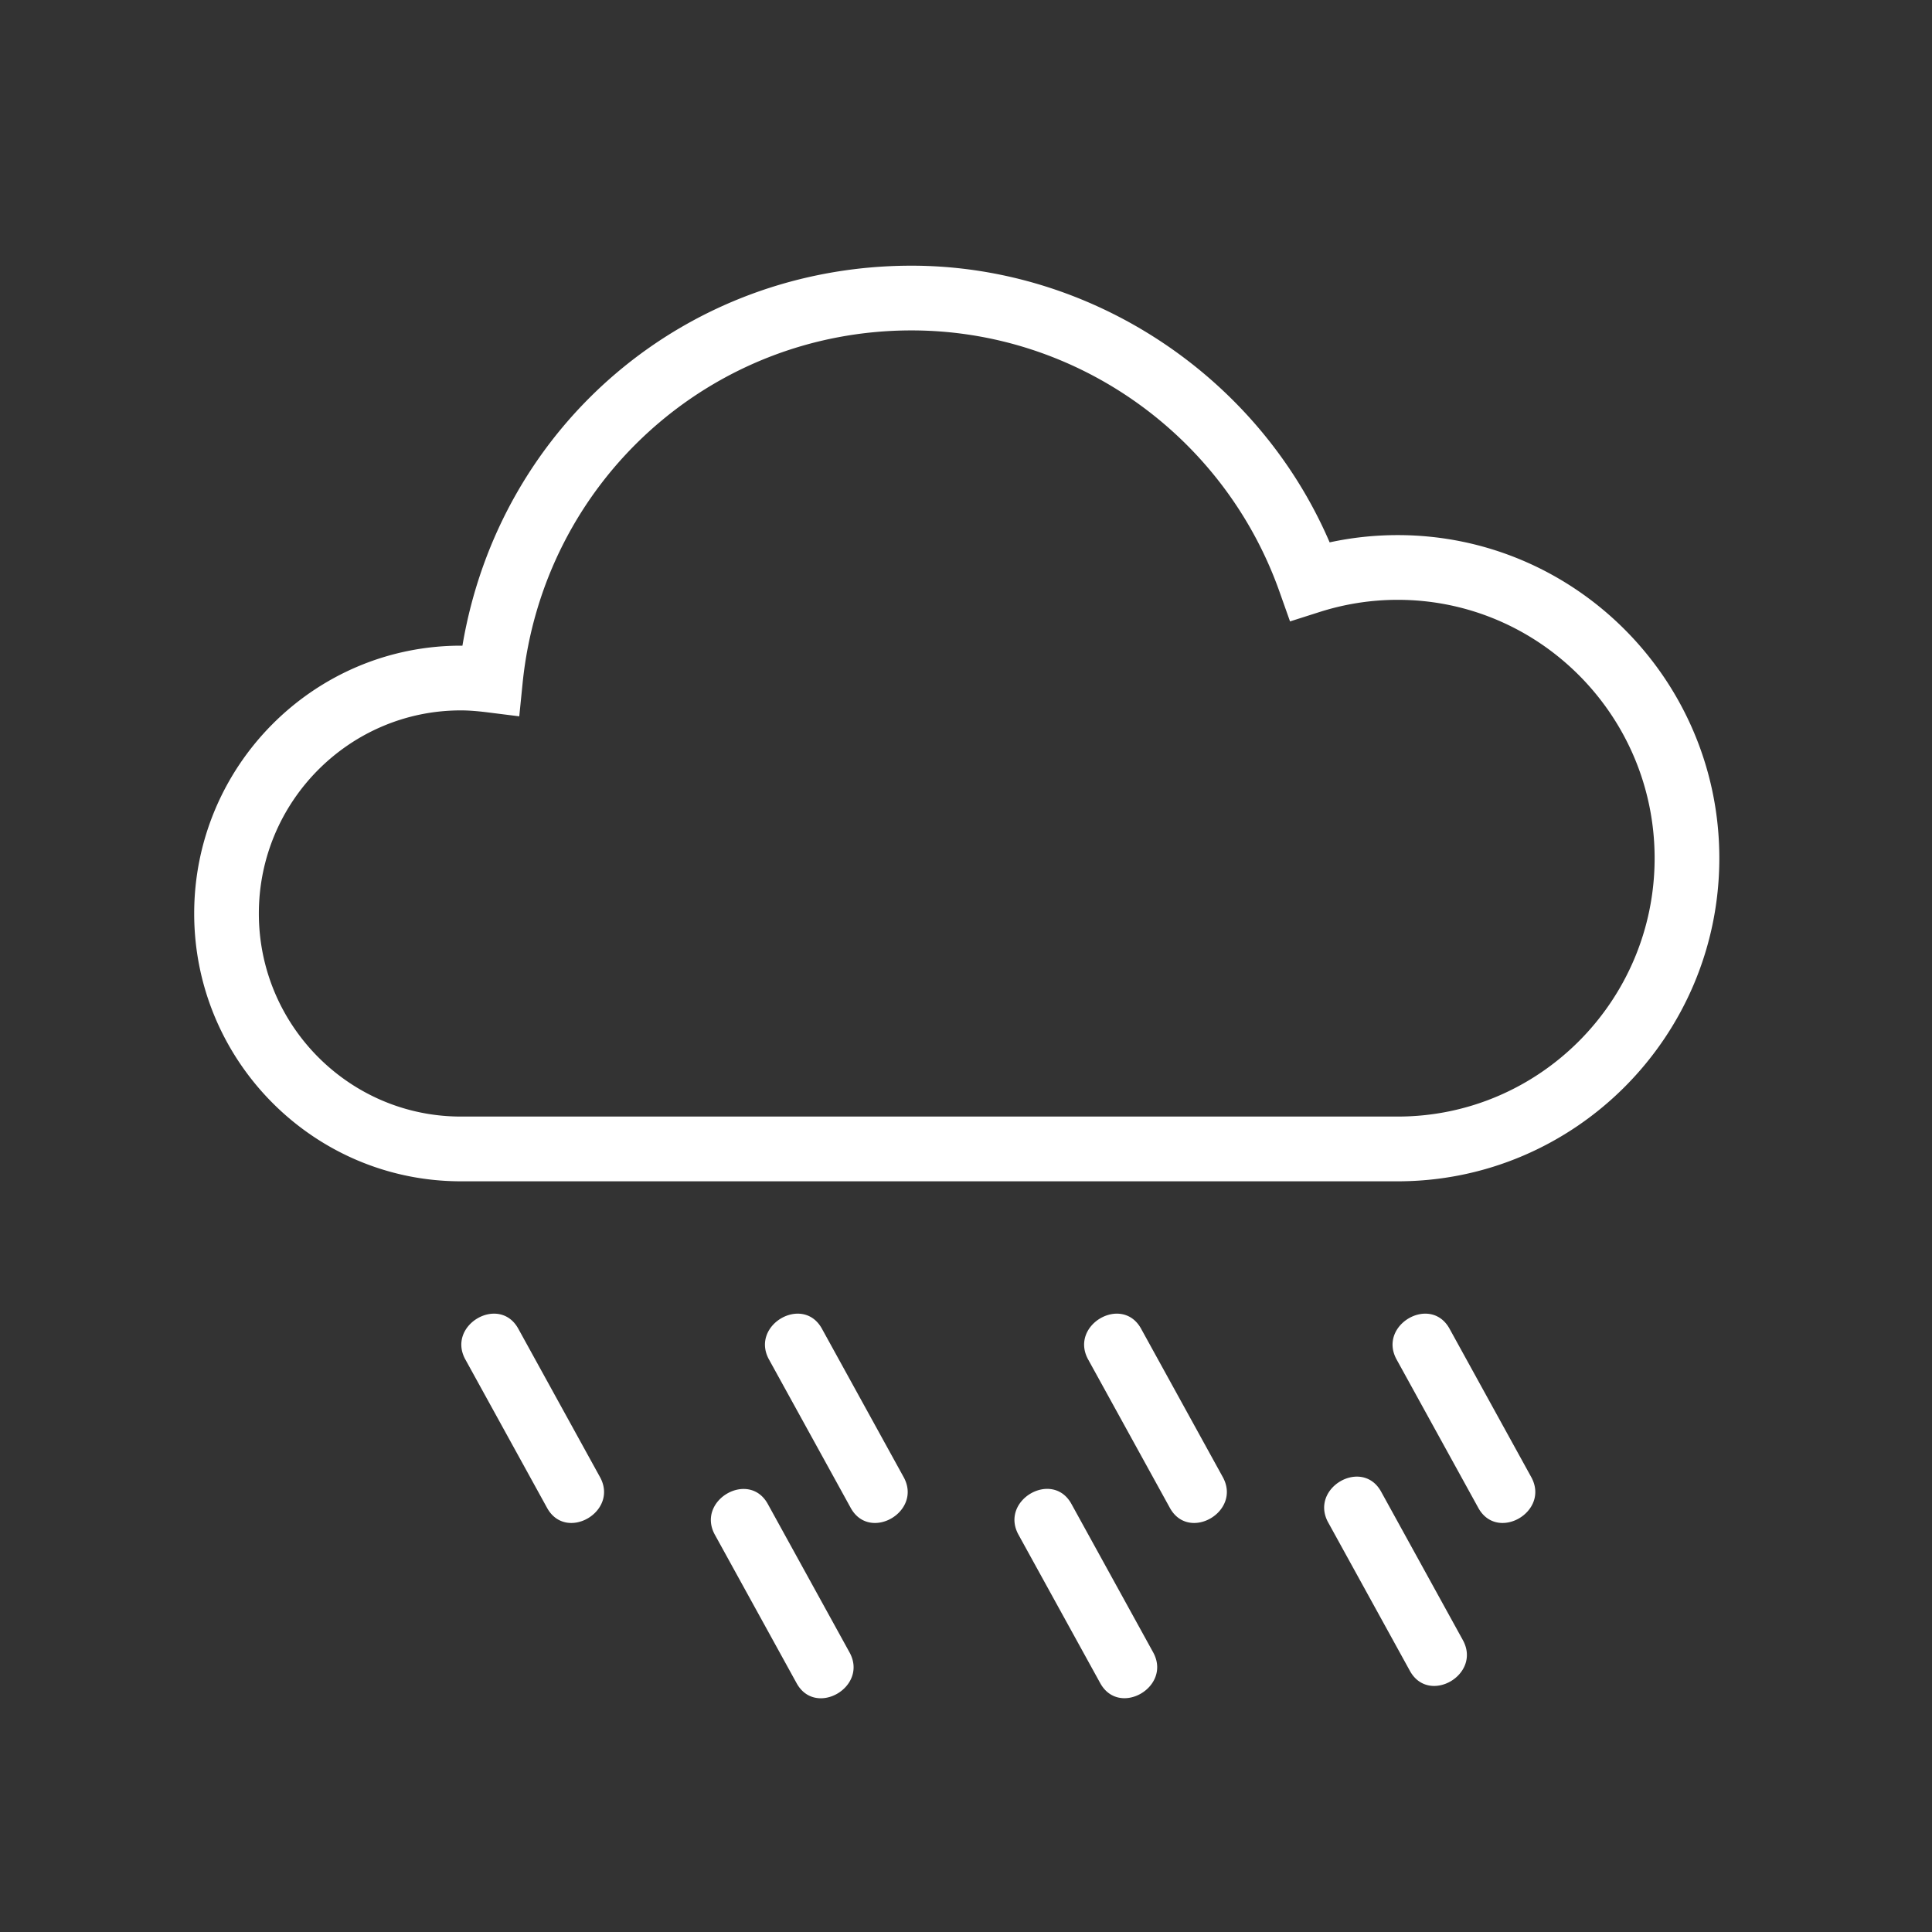 <svg width="100" height="100" xmlns="http://www.w3.org/2000/svg">
    <rect width="100%" height="100%" fill="#333333" stroke="none"/>
    <path d="M72.345 27.697c-1.185 0-2.367.125-3.523.376-3.694-8.59-12.314-14.321-21.642-14.321-11.638 0-21.318 8.233-23.245 19.67-.027-.002-.055-.002-.081-.002-7.61 0-13.803 6.22-13.803 13.864 0 7.643 6.192 13.86 13.803 13.86h48.49c9.18 0 16.648-7.503 16.648-16.724 0-9.222-7.469-16.723-16.647-16.723zM85.643 44.42c0 7.375-5.965 13.373-13.298 13.373H23.854c-5.765 0-10.456-4.714-10.456-10.509 0-5.798 4.691-10.514 10.456-10.514.384 0 .804.031 1.323.094l1.7.213.172-1.707c1.05-10.414 9.705-18.268 20.131-18.268 8.53 0 16.186 5.44 19.05 13.535l.542 1.528 1.543-.492a13.278 13.278 0 0 1 4.03-.626c7.333 0 13.298 5.999 13.298 13.373zM24.088 70.367l4.229 7.682c.981 1.782 3.723.192 2.74-1.593l-4.23-7.682c-.982-1.782-3.722-.19-2.74 1.593m15.716 0c1.41 2.561 2.822 5.122 4.23 7.682.982 1.782 3.724.192 2.74-1.593l-4.23-7.682c-.981-1.782-3.721-.19-2.74 1.593m16.52 0l4.23 7.682c.982 1.782 3.722.192 2.74-1.593l-4.23-7.682c-.981-1.782-3.723-.19-2.74 1.593m15.965 0l4.23 7.682c.982 1.782 3.722.192 2.74-1.593-1.41-2.56-2.821-5.121-4.23-7.682-.982-1.782-3.723-.19-2.74 1.593M37.003 79.44l4.23 7.683c.98 1.782 3.722.191 2.74-1.593l-4.231-7.683c-.98-1.781-3.722-.19-2.739 1.594m15.714-.005l4.23 7.682c.982 1.784 3.722.192 2.74-1.593l-4.23-7.682c-.982-1.782-3.723-.19-2.74 1.593m16.031-.633l4.229 7.682c.981 1.781 3.723.191 2.74-1.594l-4.23-7.682c-.982-1.781-3.722-.191-2.74 1.594" fill="#FFF"/>
</svg>
